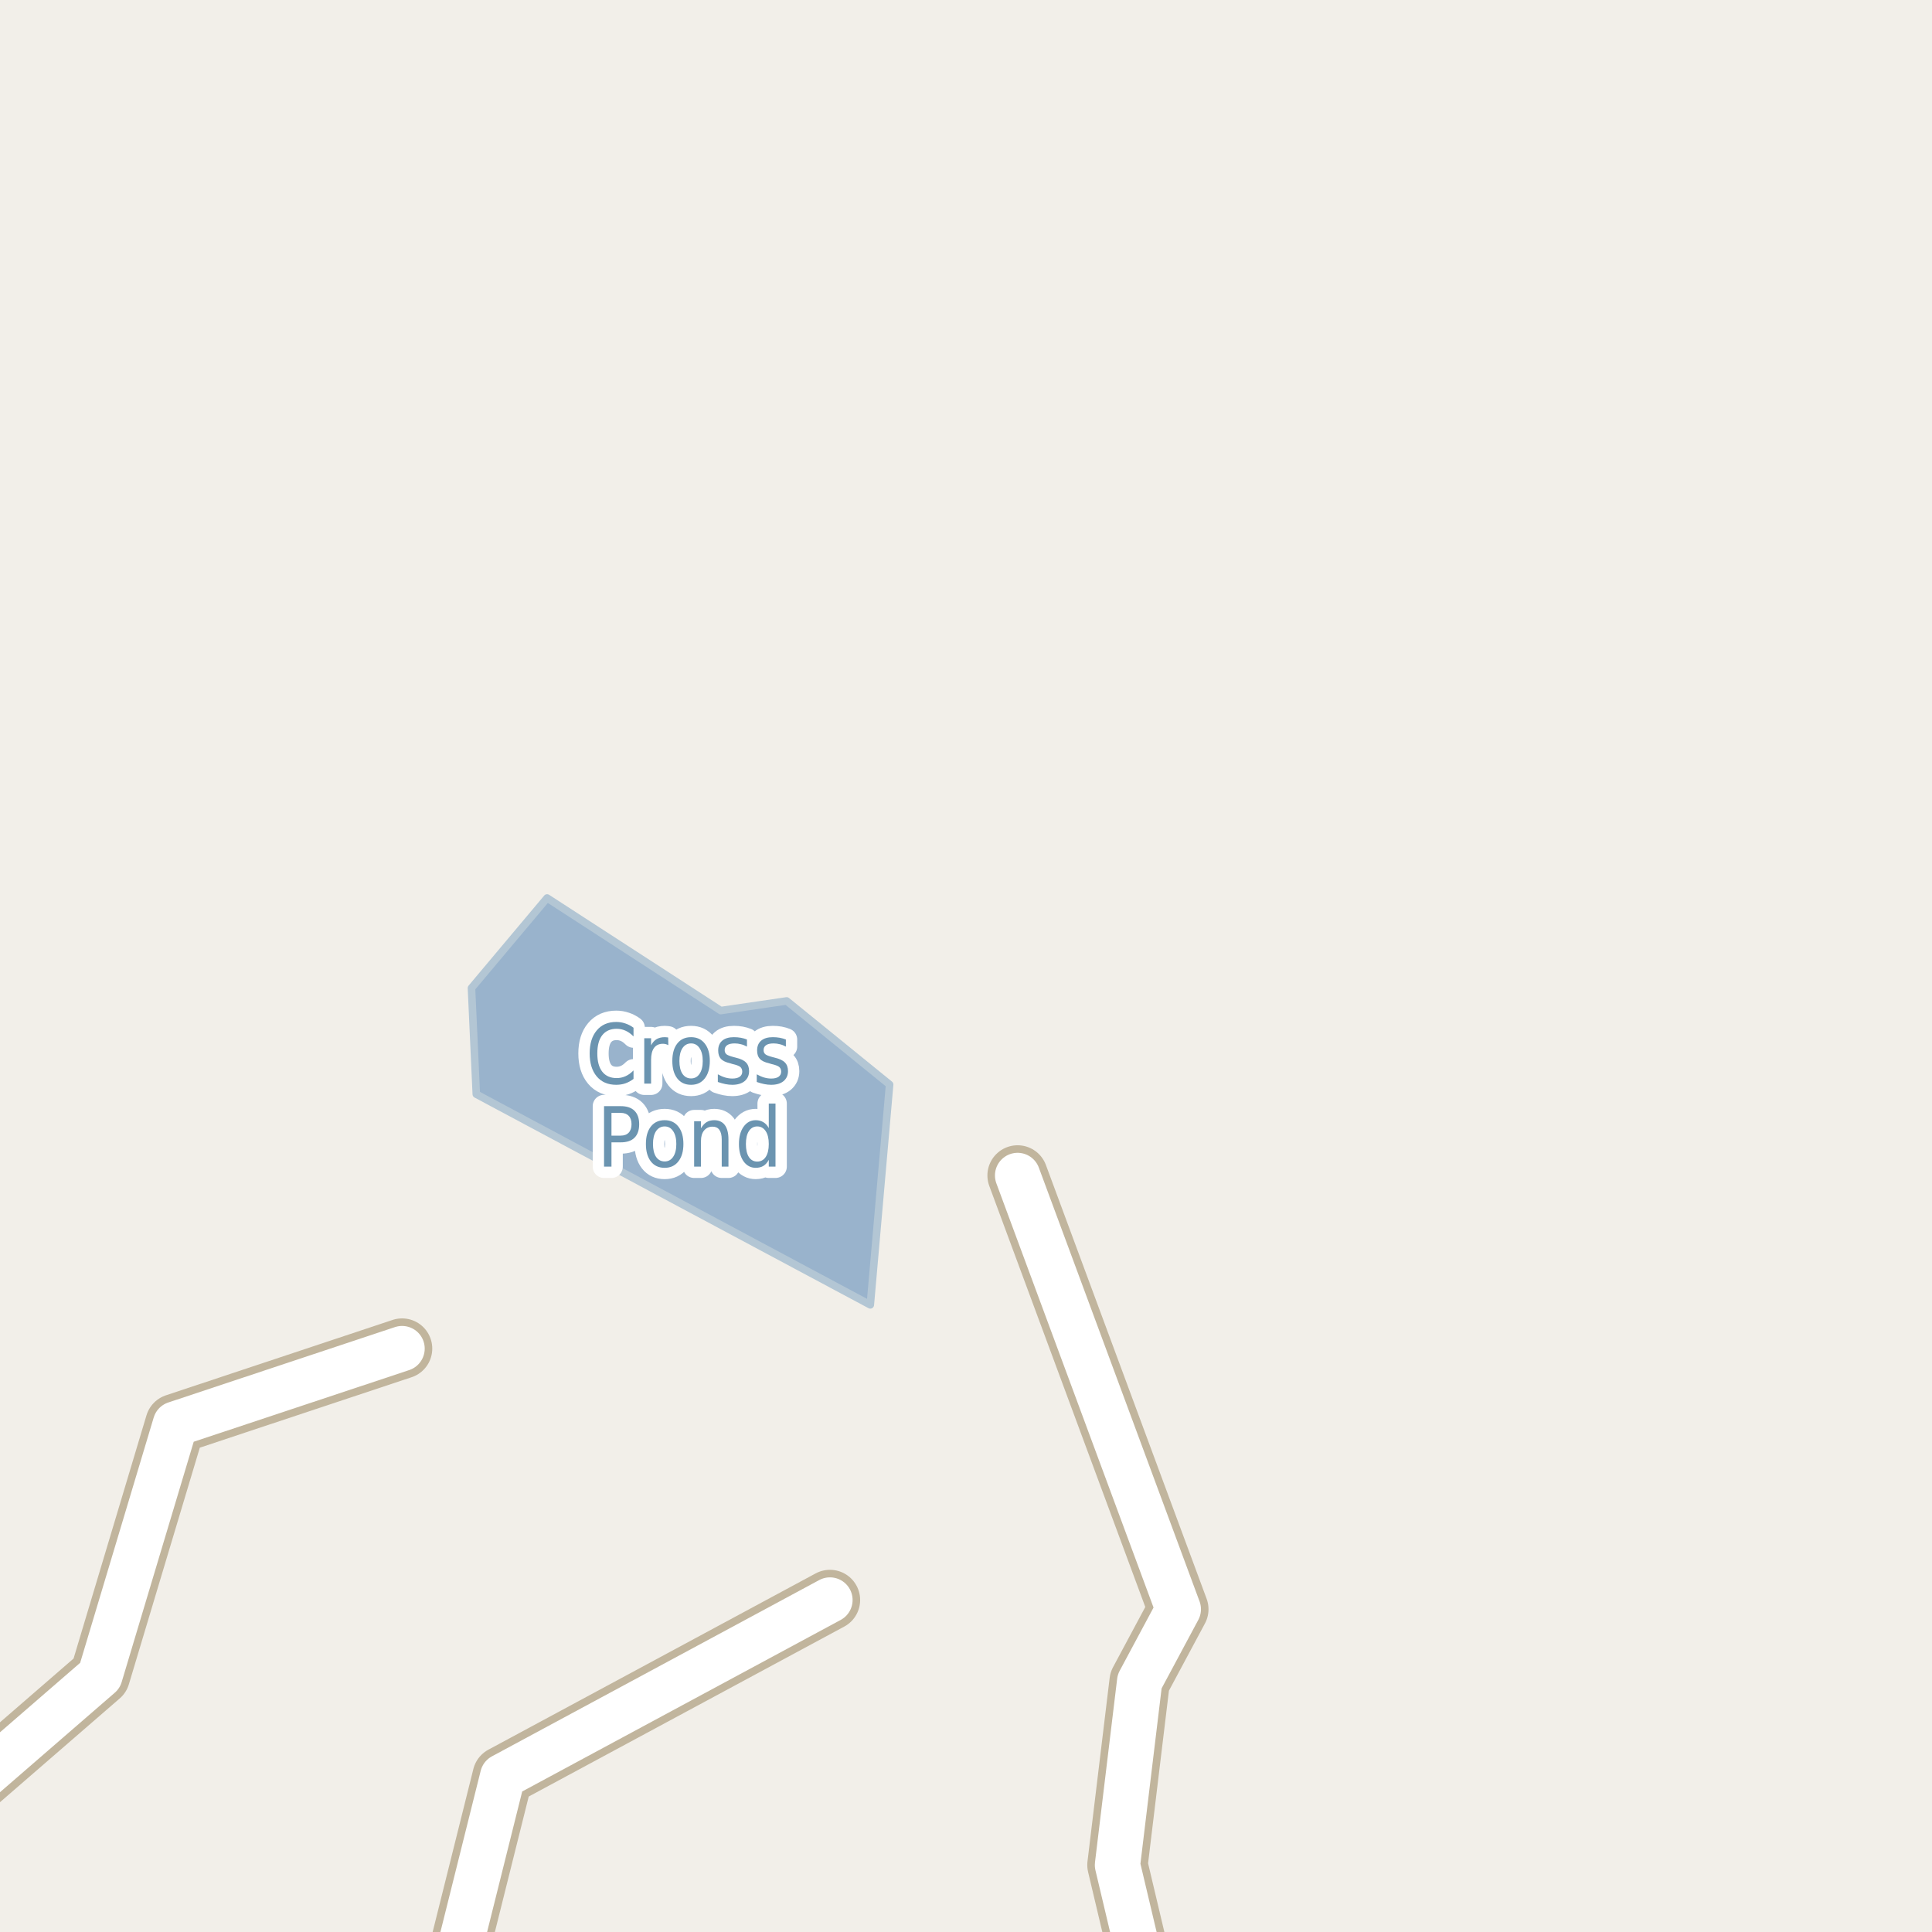 <?xml version="1.0" encoding="UTF-8"?>
<svg xmlns="http://www.w3.org/2000/svg" xmlns:xlink="http://www.w3.org/1999/xlink" width="256pt" height="256pt" viewBox="0 0 256 256" version="1.1">
<g id="surface2">
<rect x="0" y="0" width="256" height="256" style="fill:rgb(94.902%,93.725%,91.373%);fill-opacity:1;stroke:none;"/>
<path style=" stroke:none;fill-rule:evenodd;fill:rgb(60%,70.196%,80%);fill-opacity:1;" d="M -4 -4 L 259 -4 L 259 259 L 259 -4 Z M -4 -4 "/>
<path style="fill:none;stroke-width:1;stroke-linecap:round;stroke-linejoin:round;stroke:rgb(70.196%,77.647%,83.137%);stroke-opacity:1;stroke-miterlimit:10;" d="M -4 -4 L 259 -4 L 259 259 L 259 -4 L -4 -4 "/>
<path style=" stroke:none;fill-rule:evenodd;fill:rgb(60%,70.196%,80%);fill-opacity:1;" d="M 62.473 130.922 L 63.113 144.988 L 115.32 172.902 L 117.879 143.707 L 104.238 132.629 L 95.504 133.906 L 72.492 118.988 Z M 62.473 130.922 "/>
<path style="fill:none;stroke-width:1;stroke-linecap:round;stroke-linejoin:round;stroke:rgb(70.196%,77.647%,83.137%);stroke-opacity:1;stroke-miterlimit:10;" d="M 62.473 130.922 L 63.113 144.988 L 115.32 172.902 L 117.879 143.707 L 104.238 132.629 L 95.504 133.906 L 72.492 118.988 L 62.473 130.922 "/>
<path style="fill:none;stroke-width:8;stroke-linecap:round;stroke-linejoin:round;stroke:rgb(75.686%,70.98%,61.569%);stroke-opacity:1;stroke-miterlimit:10;" d="M 152.07 264 L 148.07 247.125 L 151.008 222.801 L 156.133 213.234 L 134.836 155.754 "/>
<path style="fill:none;stroke-width:8;stroke-linecap:round;stroke-linejoin:round;stroke:rgb(75.686%,70.98%,61.569%);stroke-opacity:1;stroke-miterlimit:10;" d="M -9 241.309 L 13.246 222.027 L 23.242 188.684 L 53.277 178.695 "/>
<path style="fill:none;stroke-width:8;stroke-linecap:round;stroke-linejoin:round;stroke:rgb(75.686%,70.98%,61.569%);stroke-opacity:1;stroke-miterlimit:10;" d="M 58.18 264 L 59.941 262.043 L 66.605 235.367 L 109.973 212.008 "/>
<path style="fill:none;stroke-width:6;stroke-linecap:round;stroke-linejoin:round;stroke:rgb(100%,100%,100%);stroke-opacity:1;stroke-miterlimit:10;" d="M 152.07 264 L 148.07 247.125 L 151.008 222.801 L 156.133 213.234 L 134.836 155.754 "/>
<path style="fill:none;stroke-width:6;stroke-linecap:round;stroke-linejoin:round;stroke:rgb(100%,100%,100%);stroke-opacity:1;stroke-miterlimit:10;" d="M -9 241.309 L 13.246 222.027 L 23.242 188.684 L 53.277 178.695 "/>
<path style="fill:none;stroke-width:6;stroke-linecap:round;stroke-linejoin:round;stroke:rgb(100%,100%,100%);stroke-opacity:1;stroke-miterlimit:10;" d="M 58.18 264 L 59.941 262.043 L 66.605 235.367 L 109.973 212.008 "/>
<path style="fill:none;stroke-width:3;stroke-linecap:round;stroke-linejoin:round;stroke:rgb(100%,100%,100%);stroke-opacity:1;stroke-miterlimit:10;" d="M 83.945 136.18 L 83.945 137.336 C 83.609 136.992 83.258 136.738 82.883 136.57 C 82.516 136.406 82.125 136.32 81.711 136.32 C 80.887 136.32 80.25 136.602 79.805 137.164 C 79.367 137.719 79.148 138.523 79.148 139.586 C 79.148 140.641 79.367 141.445 79.805 142.008 C 80.25 142.57 80.887 142.852 81.711 142.852 C 82.125 142.852 82.516 142.77 82.883 142.602 C 83.258 142.438 83.609 142.18 83.945 141.836 L 83.945 142.961 C 83.602 143.223 83.234 143.422 82.852 143.555 C 82.477 143.68 82.074 143.742 81.648 143.742 C 80.555 143.742 79.695 143.375 79.07 142.633 C 78.445 141.883 78.133 140.867 78.133 139.586 C 78.133 138.297 78.445 137.281 79.07 136.539 C 79.695 135.789 80.555 135.414 81.648 135.414 C 82.086 135.414 82.492 135.484 82.867 135.617 C 83.25 135.742 83.609 135.93 83.945 136.18 Z M 88.555 138.492 C 88.449 138.43 88.336 138.383 88.211 138.352 C 88.094 138.32 87.969 138.305 87.836 138.305 C 87.324 138.305 86.934 138.488 86.664 138.852 C 86.402 139.219 86.273 139.738 86.273 140.414 L 86.273 143.586 L 85.367 143.586 L 85.367 137.57 L 86.273 137.57 L 86.273 138.508 C 86.461 138.145 86.699 137.875 86.992 137.695 C 87.293 137.52 87.656 137.43 88.086 137.43 C 88.148 137.43 88.215 137.438 88.289 137.445 C 88.371 137.445 88.453 137.457 88.539 137.477 Z M 91.57 138.258 C 91.09 138.258 90.711 138.469 90.43 138.883 C 90.156 139.301 90.023 139.867 90.023 140.586 C 90.023 141.305 90.156 141.875 90.43 142.289 C 90.711 142.695 91.09 142.898 91.57 142.898 C 92.047 142.898 92.422 142.695 92.695 142.289 C 92.977 141.875 93.117 141.305 93.117 140.586 C 93.117 139.867 92.977 139.301 92.695 138.883 C 92.422 138.469 92.047 138.258 91.57 138.258 Z M 91.57 137.43 C 92.34 137.43 92.945 137.711 93.383 138.273 C 93.828 138.828 94.055 139.598 94.055 140.586 C 94.055 141.566 93.828 142.336 93.383 142.898 C 92.945 143.461 92.34 143.742 91.57 143.742 C 90.789 143.742 90.18 143.461 89.742 142.898 C 89.305 142.336 89.086 141.566 89.086 140.586 C 89.086 139.598 89.305 138.828 89.742 138.273 C 90.18 137.711 90.789 137.43 91.57 137.43 Z M 98.977 137.742 L 98.977 138.68 C 98.715 138.535 98.449 138.43 98.18 138.367 C 97.918 138.297 97.641 138.258 97.352 138.258 C 96.902 138.258 96.57 138.336 96.352 138.492 C 96.133 138.641 96.023 138.859 96.023 139.148 C 96.023 139.379 96.102 139.562 96.258 139.695 C 96.414 139.82 96.73 139.945 97.211 140.07 L 97.508 140.148 C 98.141 140.297 98.59 140.508 98.852 140.789 C 99.121 141.062 99.258 141.441 99.258 141.93 C 99.258 142.484 99.059 142.926 98.664 143.258 C 98.266 143.582 97.719 143.742 97.023 143.742 C 96.73 143.742 96.43 143.711 96.117 143.648 C 95.805 143.586 95.469 143.492 95.117 143.367 L 95.117 142.352 C 95.449 142.539 95.773 142.68 96.086 142.773 C 96.406 142.867 96.727 142.914 97.039 142.914 C 97.453 142.914 97.777 142.836 98.008 142.68 C 98.234 142.516 98.352 142.289 98.352 142.008 C 98.352 141.738 98.266 141.531 98.102 141.383 C 97.934 141.238 97.574 141.102 97.023 140.977 L 96.727 140.883 C 96.172 140.758 95.773 140.566 95.523 140.305 C 95.281 140.035 95.164 139.664 95.164 139.195 C 95.164 138.633 95.34 138.203 95.695 137.898 C 96.059 137.586 96.574 137.43 97.242 137.43 C 97.562 137.43 97.871 137.457 98.164 137.508 C 98.453 137.562 98.727 137.641 98.977 137.742 Z M 104.133 137.742 L 104.133 138.68 C 103.871 138.535 103.605 138.43 103.336 138.367 C 103.074 138.297 102.797 138.258 102.508 138.258 C 102.059 138.258 101.727 138.336 101.508 138.492 C 101.289 138.641 101.18 138.859 101.18 139.148 C 101.18 139.379 101.258 139.562 101.414 139.695 C 101.57 139.82 101.887 139.945 102.367 140.07 L 102.664 140.148 C 103.297 140.297 103.746 140.508 104.008 140.789 C 104.277 141.062 104.414 141.441 104.414 141.93 C 104.414 142.484 104.215 142.926 103.82 143.258 C 103.422 143.582 102.875 143.742 102.18 143.742 C 101.887 143.742 101.586 143.711 101.273 143.648 C 100.961 143.586 100.625 143.492 100.273 143.367 L 100.273 142.352 C 100.605 142.539 100.93 142.68 101.242 142.773 C 101.562 142.867 101.883 142.914 102.195 142.914 C 102.609 142.914 102.934 142.836 103.164 142.68 C 103.391 142.516 103.508 142.289 103.508 142.008 C 103.508 141.738 103.422 141.531 103.258 141.383 C 103.09 141.238 102.73 141.102 102.18 140.977 L 101.883 140.883 C 101.328 140.758 100.93 140.566 100.68 140.305 C 100.438 140.035 100.32 139.664 100.32 139.195 C 100.32 138.633 100.496 138.203 100.852 137.898 C 101.215 137.586 101.73 137.43 102.398 137.43 C 102.719 137.43 103.027 137.457 103.32 137.508 C 103.609 137.562 103.883 137.641 104.133 137.742 Z M 81.023 147.461 L 81.023 150.477 L 82.242 150.477 C 82.699 150.477 83.055 150.348 83.305 150.086 C 83.555 149.816 83.68 149.441 83.68 148.961 C 83.68 148.484 83.555 148.113 83.305 147.852 C 83.055 147.594 82.699 147.461 82.242 147.461 Z M 80.039 146.57 L 82.242 146.57 C 83.055 146.57 83.664 146.773 84.07 147.18 C 84.484 147.586 84.695 148.18 84.695 148.961 C 84.695 149.754 84.484 150.352 84.07 150.758 C 83.664 151.164 83.055 151.367 82.242 151.367 L 81.023 151.367 L 81.023 154.586 L 80.039 154.586 Z M 88.07 149.258 C 87.59 149.258 87.211 149.469 86.93 149.883 C 86.656 150.301 86.523 150.867 86.523 151.586 C 86.523 152.305 86.656 152.875 86.93 153.289 C 87.211 153.695 87.59 153.898 88.07 153.898 C 88.547 153.898 88.922 153.695 89.195 153.289 C 89.477 152.875 89.617 152.305 89.617 151.586 C 89.617 150.867 89.477 150.301 89.195 149.883 C 88.922 149.469 88.547 149.258 88.07 149.258 Z M 88.07 148.43 C 88.84 148.43 89.445 148.711 89.883 149.273 C 90.328 149.828 90.555 150.598 90.555 151.586 C 90.555 152.566 90.328 153.336 89.883 153.898 C 89.445 154.461 88.84 154.742 88.07 154.742 C 87.289 154.742 86.68 154.461 86.242 153.898 C 85.805 153.336 85.586 152.566 85.586 151.586 C 85.586 150.598 85.805 149.828 86.242 149.273 C 86.68 148.711 87.289 148.43 88.07 148.43 Z M 96.523 150.961 L 96.523 154.586 L 95.633 154.586 L 95.633 150.992 C 95.633 150.422 95.527 149.992 95.32 149.711 C 95.121 149.43 94.824 149.289 94.43 149.289 C 93.949 149.289 93.57 149.461 93.289 149.805 C 93.016 150.141 92.883 150.598 92.883 151.18 L 92.883 154.586 L 91.977 154.586 L 91.977 148.57 L 92.883 148.57 L 92.883 149.508 C 93.09 149.145 93.336 148.875 93.617 148.695 C 93.906 148.52 94.246 148.43 94.633 148.43 C 95.246 148.43 95.715 148.645 96.039 149.07 C 96.359 149.5 96.523 150.129 96.523 150.961 Z M 101.867 149.477 L 101.867 146.227 L 102.758 146.227 L 102.758 154.586 L 101.867 154.586 L 101.867 153.68 C 101.68 154.047 101.438 154.316 101.148 154.492 C 100.867 154.656 100.527 154.742 100.133 154.742 C 99.477 154.742 98.938 154.457 98.523 153.883 C 98.117 153.301 97.914 152.535 97.914 151.586 C 97.914 150.641 98.117 149.879 98.523 149.305 C 98.938 148.723 99.477 148.43 100.133 148.43 C 100.527 148.43 100.867 148.52 101.148 148.695 C 101.438 148.863 101.68 149.125 101.867 149.477 Z M 98.836 151.586 C 98.836 152.316 98.965 152.891 99.227 153.305 C 99.496 153.711 99.867 153.914 100.336 153.914 C 100.812 153.914 101.188 153.711 101.461 153.305 C 101.73 152.891 101.867 152.316 101.867 151.586 C 101.867 150.859 101.73 150.289 101.461 149.883 C 101.188 149.469 100.812 149.258 100.336 149.258 C 99.867 149.258 99.496 149.469 99.227 149.883 C 98.965 150.289 98.836 150.859 98.836 151.586 Z M 98.836 151.586 "/>
<path style=" stroke:none;fill-rule:evenodd;fill:rgb(41.961%,58.039%,69.02%);fill-opacity:1;" d="M 83.945 136.18 L 83.945 137.336 C 83.609 136.992 83.258 136.738 82.883 136.57 C 82.516 136.406 82.125 136.32 81.711 136.32 C 80.887 136.32 80.25 136.602 79.805 137.164 C 79.367 137.719 79.148 138.523 79.148 139.586 C 79.148 140.641 79.367 141.445 79.805 142.008 C 80.25 142.57 80.887 142.852 81.711 142.852 C 82.125 142.852 82.516 142.77 82.883 142.602 C 83.258 142.438 83.609 142.18 83.945 141.836 L 83.945 142.961 C 83.602 143.223 83.234 143.422 82.852 143.555 C 82.477 143.68 82.074 143.742 81.648 143.742 C 80.555 143.742 79.695 143.375 79.07 142.633 C 78.445 141.883 78.133 140.867 78.133 139.586 C 78.133 138.297 78.445 137.281 79.07 136.539 C 79.695 135.789 80.555 135.414 81.648 135.414 C 82.086 135.414 82.492 135.484 82.867 135.617 C 83.25 135.742 83.609 135.93 83.945 136.18 Z M 88.555 138.492 C 88.449 138.43 88.336 138.383 88.211 138.352 C 88.094 138.32 87.969 138.305 87.836 138.305 C 87.324 138.305 86.934 138.488 86.664 138.852 C 86.402 139.219 86.273 139.738 86.273 140.414 L 86.273 143.586 L 85.367 143.586 L 85.367 137.57 L 86.273 137.57 L 86.273 138.508 C 86.461 138.145 86.699 137.875 86.992 137.695 C 87.293 137.52 87.656 137.43 88.086 137.43 C 88.148 137.43 88.215 137.438 88.289 137.445 C 88.371 137.445 88.453 137.457 88.539 137.477 Z M 91.57 138.258 C 91.09 138.258 90.711 138.469 90.43 138.883 C 90.156 139.301 90.023 139.867 90.023 140.586 C 90.023 141.305 90.156 141.875 90.43 142.289 C 90.711 142.695 91.09 142.898 91.57 142.898 C 92.047 142.898 92.422 142.695 92.695 142.289 C 92.977 141.875 93.117 141.305 93.117 140.586 C 93.117 139.867 92.977 139.301 92.695 138.883 C 92.422 138.469 92.047 138.258 91.57 138.258 Z M 91.57 137.43 C 92.34 137.43 92.945 137.711 93.383 138.273 C 93.828 138.828 94.055 139.598 94.055 140.586 C 94.055 141.566 93.828 142.336 93.383 142.898 C 92.945 143.461 92.34 143.742 91.57 143.742 C 90.789 143.742 90.18 143.461 89.742 142.898 C 89.305 142.336 89.086 141.566 89.086 140.586 C 89.086 139.598 89.305 138.828 89.742 138.273 C 90.18 137.711 90.789 137.43 91.57 137.43 Z M 98.977 137.742 L 98.977 138.68 C 98.715 138.535 98.449 138.43 98.18 138.367 C 97.918 138.297 97.641 138.258 97.352 138.258 C 96.902 138.258 96.57 138.336 96.352 138.492 C 96.133 138.641 96.023 138.859 96.023 139.148 C 96.023 139.379 96.102 139.562 96.258 139.695 C 96.414 139.82 96.73 139.945 97.211 140.07 L 97.508 140.148 C 98.141 140.297 98.59 140.508 98.852 140.789 C 99.121 141.062 99.258 141.441 99.258 141.93 C 99.258 142.484 99.059 142.926 98.664 143.258 C 98.266 143.582 97.719 143.742 97.023 143.742 C 96.73 143.742 96.43 143.711 96.117 143.648 C 95.805 143.586 95.469 143.492 95.117 143.367 L 95.117 142.352 C 95.449 142.539 95.773 142.68 96.086 142.773 C 96.406 142.867 96.727 142.914 97.039 142.914 C 97.453 142.914 97.777 142.836 98.008 142.68 C 98.234 142.516 98.352 142.289 98.352 142.008 C 98.352 141.738 98.266 141.531 98.102 141.383 C 97.934 141.238 97.574 141.102 97.023 140.977 L 96.727 140.883 C 96.172 140.758 95.773 140.566 95.523 140.305 C 95.281 140.035 95.164 139.664 95.164 139.195 C 95.164 138.633 95.34 138.203 95.695 137.898 C 96.059 137.586 96.574 137.43 97.242 137.43 C 97.562 137.43 97.871 137.457 98.164 137.508 C 98.453 137.562 98.727 137.641 98.977 137.742 Z M 104.133 137.742 L 104.133 138.68 C 103.871 138.535 103.605 138.43 103.336 138.367 C 103.074 138.297 102.797 138.258 102.508 138.258 C 102.059 138.258 101.727 138.336 101.508 138.492 C 101.289 138.641 101.18 138.859 101.18 139.148 C 101.18 139.379 101.258 139.562 101.414 139.695 C 101.57 139.82 101.887 139.945 102.367 140.07 L 102.664 140.148 C 103.297 140.297 103.746 140.508 104.008 140.789 C 104.277 141.062 104.414 141.441 104.414 141.93 C 104.414 142.484 104.215 142.926 103.82 143.258 C 103.422 143.582 102.875 143.742 102.18 143.742 C 101.887 143.742 101.586 143.711 101.273 143.648 C 100.961 143.586 100.625 143.492 100.273 143.367 L 100.273 142.352 C 100.605 142.539 100.93 142.68 101.242 142.773 C 101.562 142.867 101.883 142.914 102.195 142.914 C 102.609 142.914 102.934 142.836 103.164 142.68 C 103.391 142.516 103.508 142.289 103.508 142.008 C 103.508 141.738 103.422 141.531 103.258 141.383 C 103.09 141.238 102.73 141.102 102.18 140.977 L 101.883 140.883 C 101.328 140.758 100.93 140.566 100.68 140.305 C 100.438 140.035 100.32 139.664 100.32 139.195 C 100.32 138.633 100.496 138.203 100.852 137.898 C 101.215 137.586 101.73 137.43 102.398 137.43 C 102.719 137.43 103.027 137.457 103.32 137.508 C 103.609 137.562 103.883 137.641 104.133 137.742 Z M 81.023 147.461 L 81.023 150.477 L 82.242 150.477 C 82.699 150.477 83.055 150.348 83.305 150.086 C 83.555 149.816 83.68 149.441 83.68 148.961 C 83.68 148.484 83.555 148.113 83.305 147.852 C 83.055 147.594 82.699 147.461 82.242 147.461 Z M 80.039 146.57 L 82.242 146.57 C 83.055 146.57 83.664 146.773 84.07 147.18 C 84.484 147.586 84.695 148.18 84.695 148.961 C 84.695 149.754 84.484 150.352 84.07 150.758 C 83.664 151.164 83.055 151.367 82.242 151.367 L 81.023 151.367 L 81.023 154.586 L 80.039 154.586 Z M 88.07 149.258 C 87.59 149.258 87.211 149.469 86.93 149.883 C 86.656 150.301 86.523 150.867 86.523 151.586 C 86.523 152.305 86.656 152.875 86.93 153.289 C 87.211 153.695 87.59 153.898 88.07 153.898 C 88.547 153.898 88.922 153.695 89.195 153.289 C 89.477 152.875 89.617 152.305 89.617 151.586 C 89.617 150.867 89.477 150.301 89.195 149.883 C 88.922 149.469 88.547 149.258 88.07 149.258 Z M 88.07 148.43 C 88.84 148.43 89.445 148.711 89.883 149.273 C 90.328 149.828 90.555 150.598 90.555 151.586 C 90.555 152.566 90.328 153.336 89.883 153.898 C 89.445 154.461 88.84 154.742 88.07 154.742 C 87.289 154.742 86.68 154.461 86.242 153.898 C 85.805 153.336 85.586 152.566 85.586 151.586 C 85.586 150.598 85.805 149.828 86.242 149.273 C 86.68 148.711 87.289 148.43 88.07 148.43 Z M 96.523 150.961 L 96.523 154.586 L 95.633 154.586 L 95.633 150.992 C 95.633 150.422 95.527 149.992 95.32 149.711 C 95.121 149.43 94.824 149.289 94.43 149.289 C 93.949 149.289 93.57 149.461 93.289 149.805 C 93.016 150.141 92.883 150.598 92.883 151.18 L 92.883 154.586 L 91.977 154.586 L 91.977 148.57 L 92.883 148.57 L 92.883 149.508 C 93.09 149.145 93.336 148.875 93.617 148.695 C 93.906 148.52 94.246 148.43 94.633 148.43 C 95.246 148.43 95.715 148.645 96.039 149.07 C 96.359 149.5 96.523 150.129 96.523 150.961 Z M 101.867 149.477 L 101.867 146.227 L 102.758 146.227 L 102.758 154.586 L 101.867 154.586 L 101.867 153.68 C 101.68 154.047 101.438 154.316 101.148 154.492 C 100.867 154.656 100.527 154.742 100.133 154.742 C 99.477 154.742 98.938 154.457 98.523 153.883 C 98.117 153.301 97.914 152.535 97.914 151.586 C 97.914 150.641 98.117 149.879 98.523 149.305 C 98.938 148.723 99.477 148.43 100.133 148.43 C 100.527 148.43 100.867 148.52 101.148 148.695 C 101.438 148.863 101.68 149.125 101.867 149.477 Z M 98.836 151.586 C 98.836 152.316 98.965 152.891 99.227 153.305 C 99.496 153.711 99.867 153.914 100.336 153.914 C 100.812 153.914 101.188 153.711 101.461 153.305 C 101.73 152.891 101.867 152.316 101.867 151.586 C 101.867 150.859 101.73 150.289 101.461 149.883 C 101.188 149.469 100.812 149.258 100.336 149.258 C 99.867 149.258 99.496 149.469 99.227 149.883 C 98.965 150.289 98.836 150.859 98.836 151.586 Z M 98.836 151.586 "/>
</g>
</svg>

